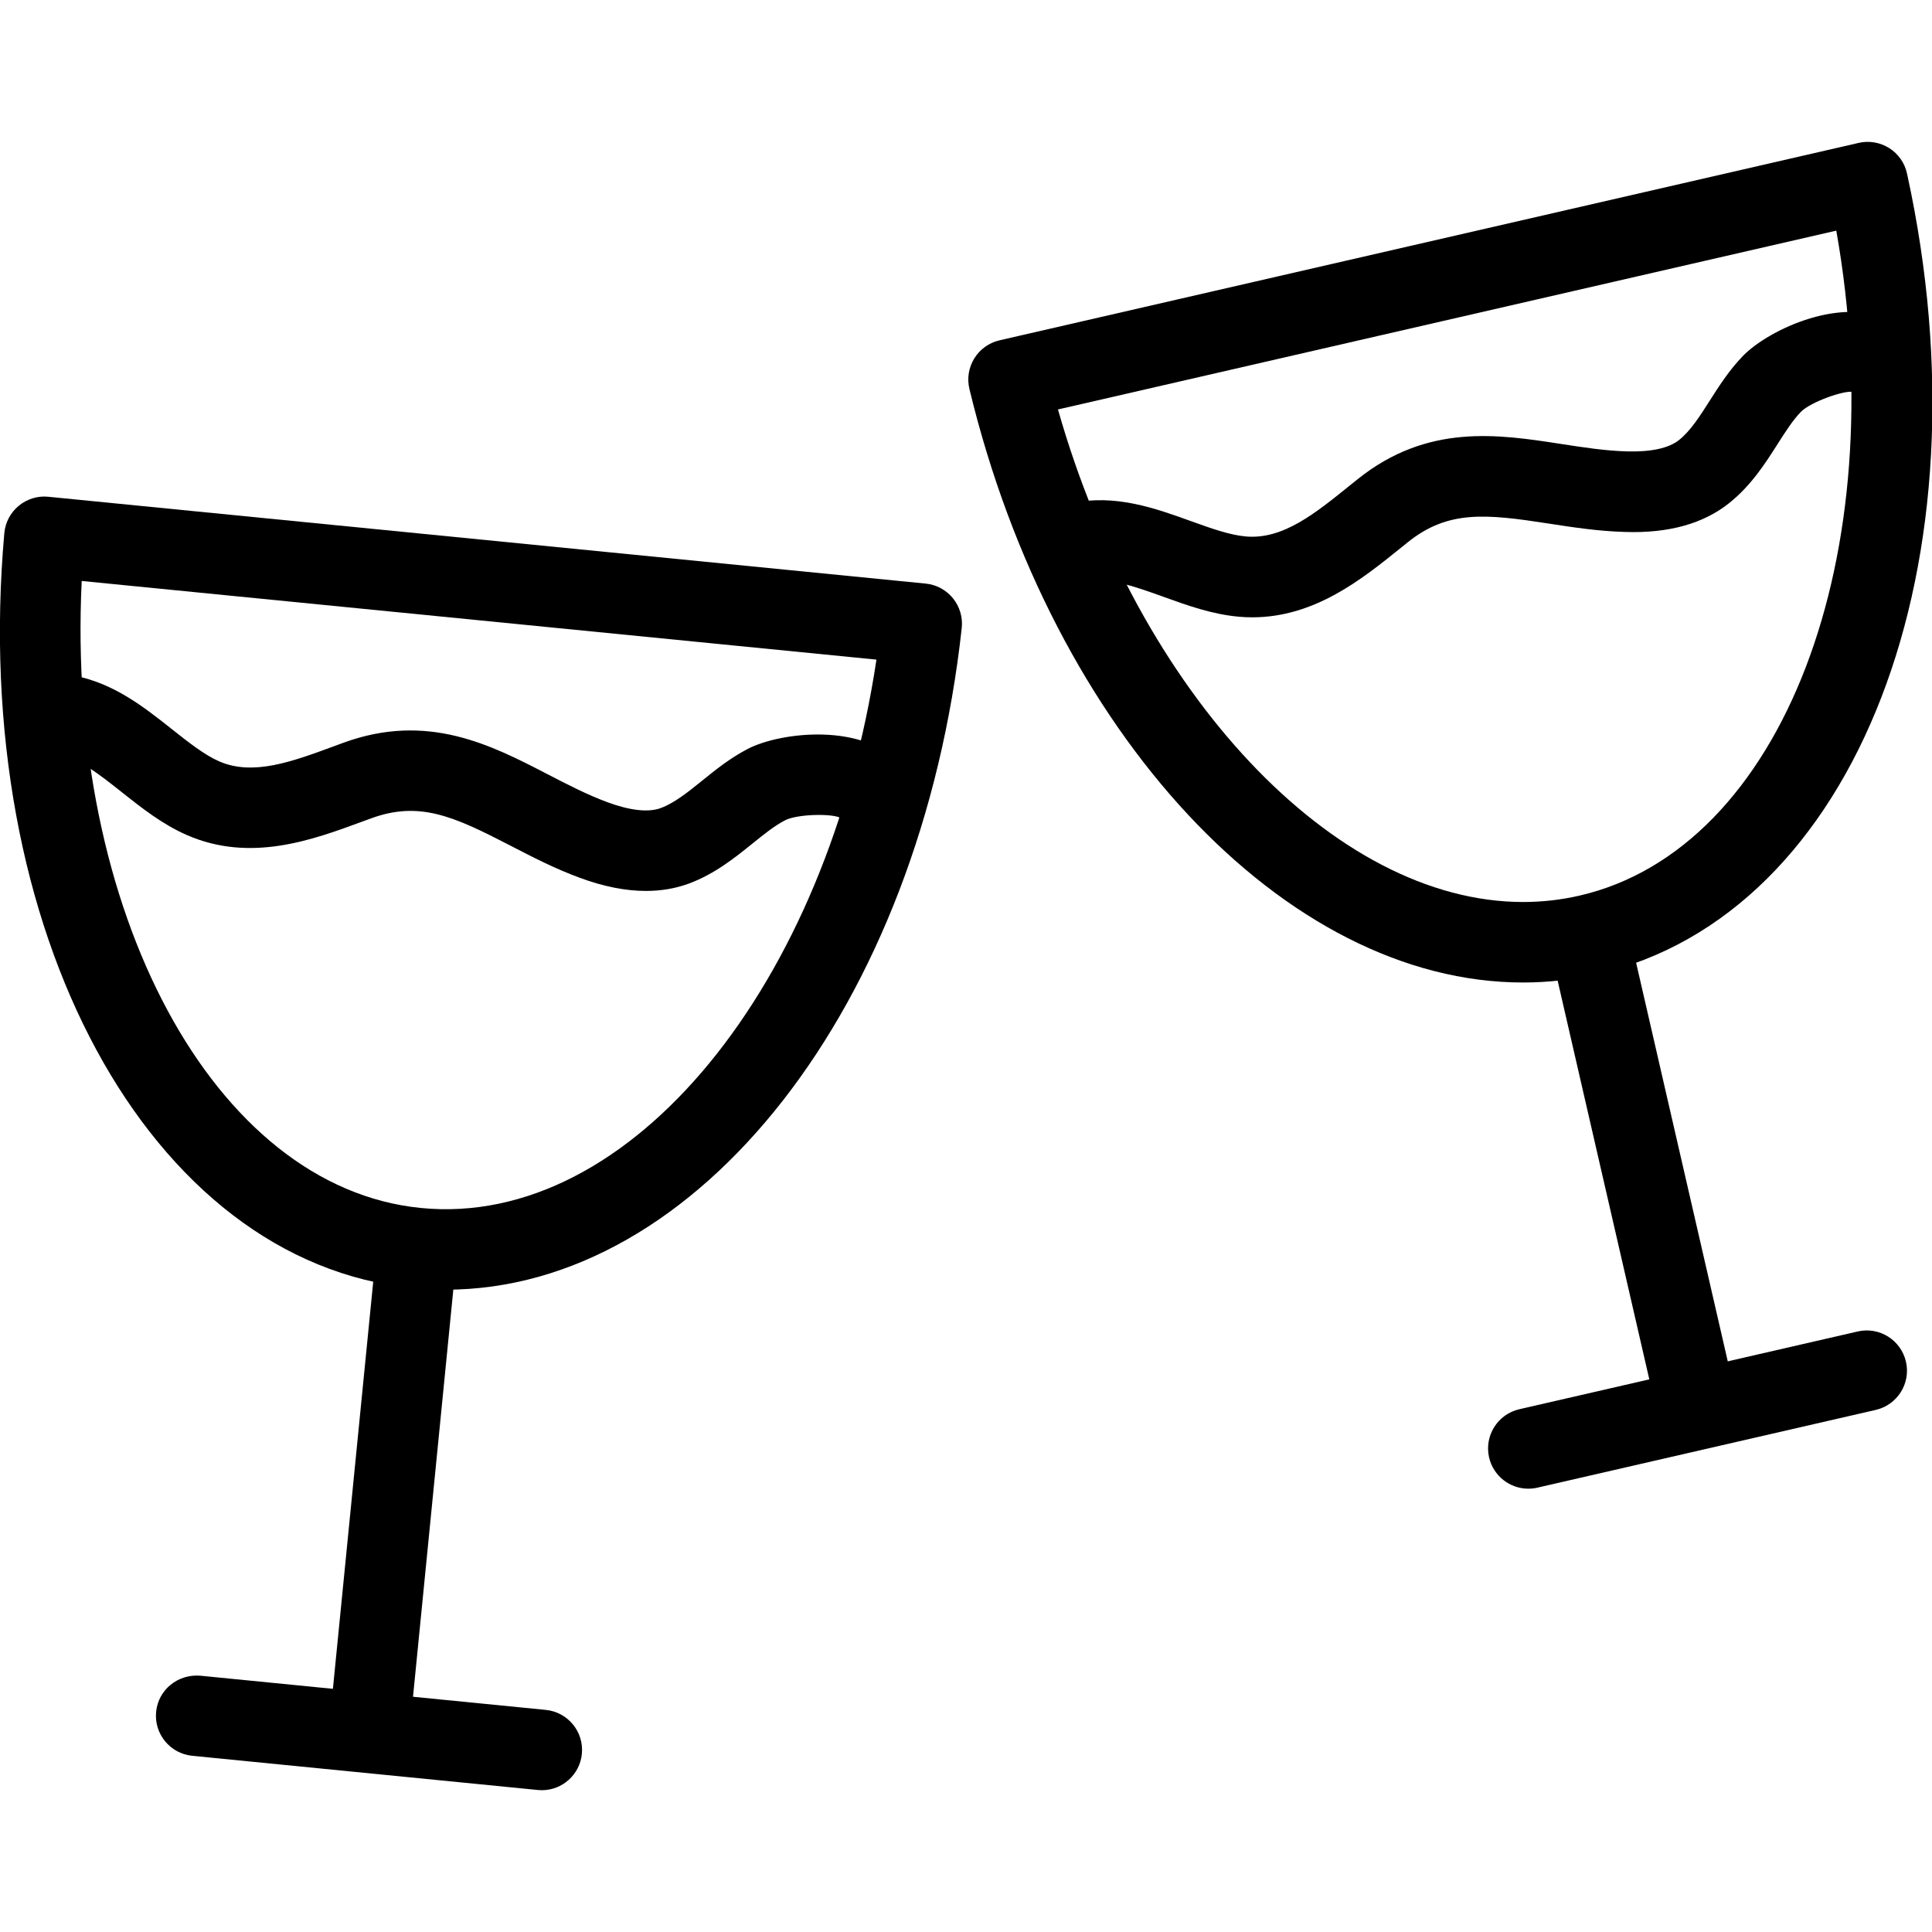 <svg xmlns="http://www.w3.org/2000/svg" xmlns:xlink="http://www.w3.org/1999/xlink" version="1.1" x="0px" y="0px" viewBox="0 0 48 48" enable-background="new 0 0 48 48" xml:space="preserve"><g><g><path d="M37.841,24.41L37.841,24.41c-5.913,0-11.698-6.202-13.756-14.746c-0.063-0.26-0.019-0.534,0.122-0.761    c0.14-0.227,0.366-0.388,0.626-0.448l21.346-4.905c0.257-0.06,0.533-0.013,0.759,0.13s0.385,0.37,0.441,0.631    c2.119,9.676-1.26,18.413-7.691,19.891C39.085,24.339,38.463,24.41,37.841,24.41z M26.285,10.173    c2.002,7.042,6.852,12.236,11.555,12.237h0.001c0.472,0,0.942-0.053,1.399-0.158c5.054-1.162,7.813-8.459,6.382-16.522    L26.285,10.173z"/><path d="M42.14,35.869c-0.455,0-0.867-0.313-0.974-0.776l-2.57-11.177c-0.124-0.538,0.212-1.075,0.751-1.199    c0.539-0.121,1.075,0.212,1.198,0.75l2.57,11.178c0.124,0.538-0.212,1.074-0.751,1.198C42.289,35.861,42.214,35.869,42.14,35.869z    "/><path d="M37.97,36.986c-0.455,0-0.867-0.313-0.974-0.776c-0.124-0.538,0.213-1.074,0.751-1.198l8.408-1.932    c0.538-0.124,1.074,0.213,1.198,0.751s-0.213,1.074-0.751,1.198l-8.408,1.932C38.119,36.979,38.044,36.986,37.97,36.986z"/><path d="M31.113,15.337c-0.11,0-0.222-0.004-0.335-0.015c-0.662-0.059-1.275-0.279-1.868-0.493    c-0.689-0.248-1.338-0.483-1.867-0.372c-0.538,0.119-1.071-0.23-1.186-0.771c-0.114-0.541,0.23-1.071,0.771-1.186    c1.082-0.23,2.079,0.129,2.958,0.446c0.495,0.178,0.963,0.347,1.366,0.382c0.924,0.082,1.728-0.576,2.588-1.27l0.188-0.151    c1.735-1.391,3.498-1.118,5.057-0.877c0.565,0.087,1.1,0.17,1.644,0.185c0.586,0.016,1.033-0.08,1.284-0.281    c0.287-0.229,0.518-0.591,0.762-0.975c0.238-0.373,0.483-0.758,0.824-1.112c0.644-0.667,2.56-1.561,3.779-0.816    c0.471,0.288,0.62,0.903,0.332,1.375c-0.288,0.471-0.903,0.619-1.375,0.332c-0.2-0.05-1.055,0.247-1.295,0.497    c-0.203,0.21-0.385,0.497-0.578,0.8c-0.307,0.481-0.654,1.026-1.2,1.463c-0.636,0.508-1.494,0.755-2.591,0.718    c-0.667-0.019-1.29-0.115-1.892-0.208c-1.566-0.242-2.501-0.339-3.501,0.462l-0.182,0.147    C33.839,14.389,32.663,15.337,31.113,15.337z"/></g><g><path d="M11.074,32.042C11.073,32.042,11.073,32.042,11.074,32.042c-0.271,0-0.542-0.013-0.813-0.04    C3.695,31.354-0.766,23.116,0.107,13.249c0.023-0.266,0.152-0.512,0.358-0.682s0.469-0.253,0.737-0.225l21.796,2.157    c0.266,0.026,0.51,0.158,0.678,0.365c0.168,0.207,0.247,0.473,0.218,0.739C22.868,24.975,17.356,32.042,11.074,32.042z     M2.03,14.434c-0.396,8.18,3.268,15.068,8.428,15.578c5.227,0.516,10.109-5.572,11.317-13.624L2.03,14.434z"/><path d="M9.184,43.896c-0.033,0-0.066-0.002-0.1-0.005c-0.549-0.055-0.951-0.544-0.896-1.094l1.13-11.412    c0.055-0.549,0.536-0.94,1.094-0.896c0.549,0.055,0.951,0.544,0.896,1.094l-1.13,11.412C10.127,43.511,9.692,43.896,9.184,43.896z    "/><path d="M13.462,44.477c-0.033,0-0.066-0.002-0.1-0.005l-8.587-0.85c-0.549-0.055-0.951-0.544-0.896-1.094    c0.055-0.549,0.541-0.939,1.094-0.896l8.587,0.85c0.549,0.055,0.951,0.544,0.896,1.094C14.405,44.091,13.97,44.477,13.462,44.477z    "/><path d="M16.048,22.135c-0.504,0-1.052-0.108-1.639-0.325c-0.626-0.23-1.185-0.52-1.725-0.799    c-1.408-0.729-2.262-1.119-3.465-0.679l-0.226,0.083c-1.232,0.454-2.768,1.021-4.347,0.333c-0.609-0.266-1.121-0.671-1.616-1.063    C2.457,19.23,1.915,18.8,1.383,18.738c-0.548-0.063-0.942-0.56-0.878-1.108c0.063-0.548,0.564-0.941,1.108-0.878    c1.098,0.127,1.928,0.785,2.66,1.366c0.413,0.327,0.803,0.636,1.173,0.798c0.842,0.368,1.819,0.005,2.854-0.377l0.231-0.085    c2.088-0.764,3.673,0.056,5.072,0.781c0.508,0.263,0.988,0.511,1.497,0.699c0.555,0.204,1.006,0.254,1.308,0.145    c0.345-0.126,0.679-0.395,1.032-0.68c0.344-0.278,0.7-0.565,1.137-0.792c0.822-0.428,2.925-0.666,3.843,0.433    c0.354,0.423,0.298,1.054-0.125,1.409c-0.423,0.354-1.054,0.298-1.409-0.125c-0.189-0.117-1.08-0.103-1.385,0.058    c-0.261,0.136-0.525,0.349-0.805,0.575c-0.443,0.357-0.945,0.763-1.602,1.003C16.771,22.076,16.421,22.135,16.048,22.135z"/></g></g></svg>